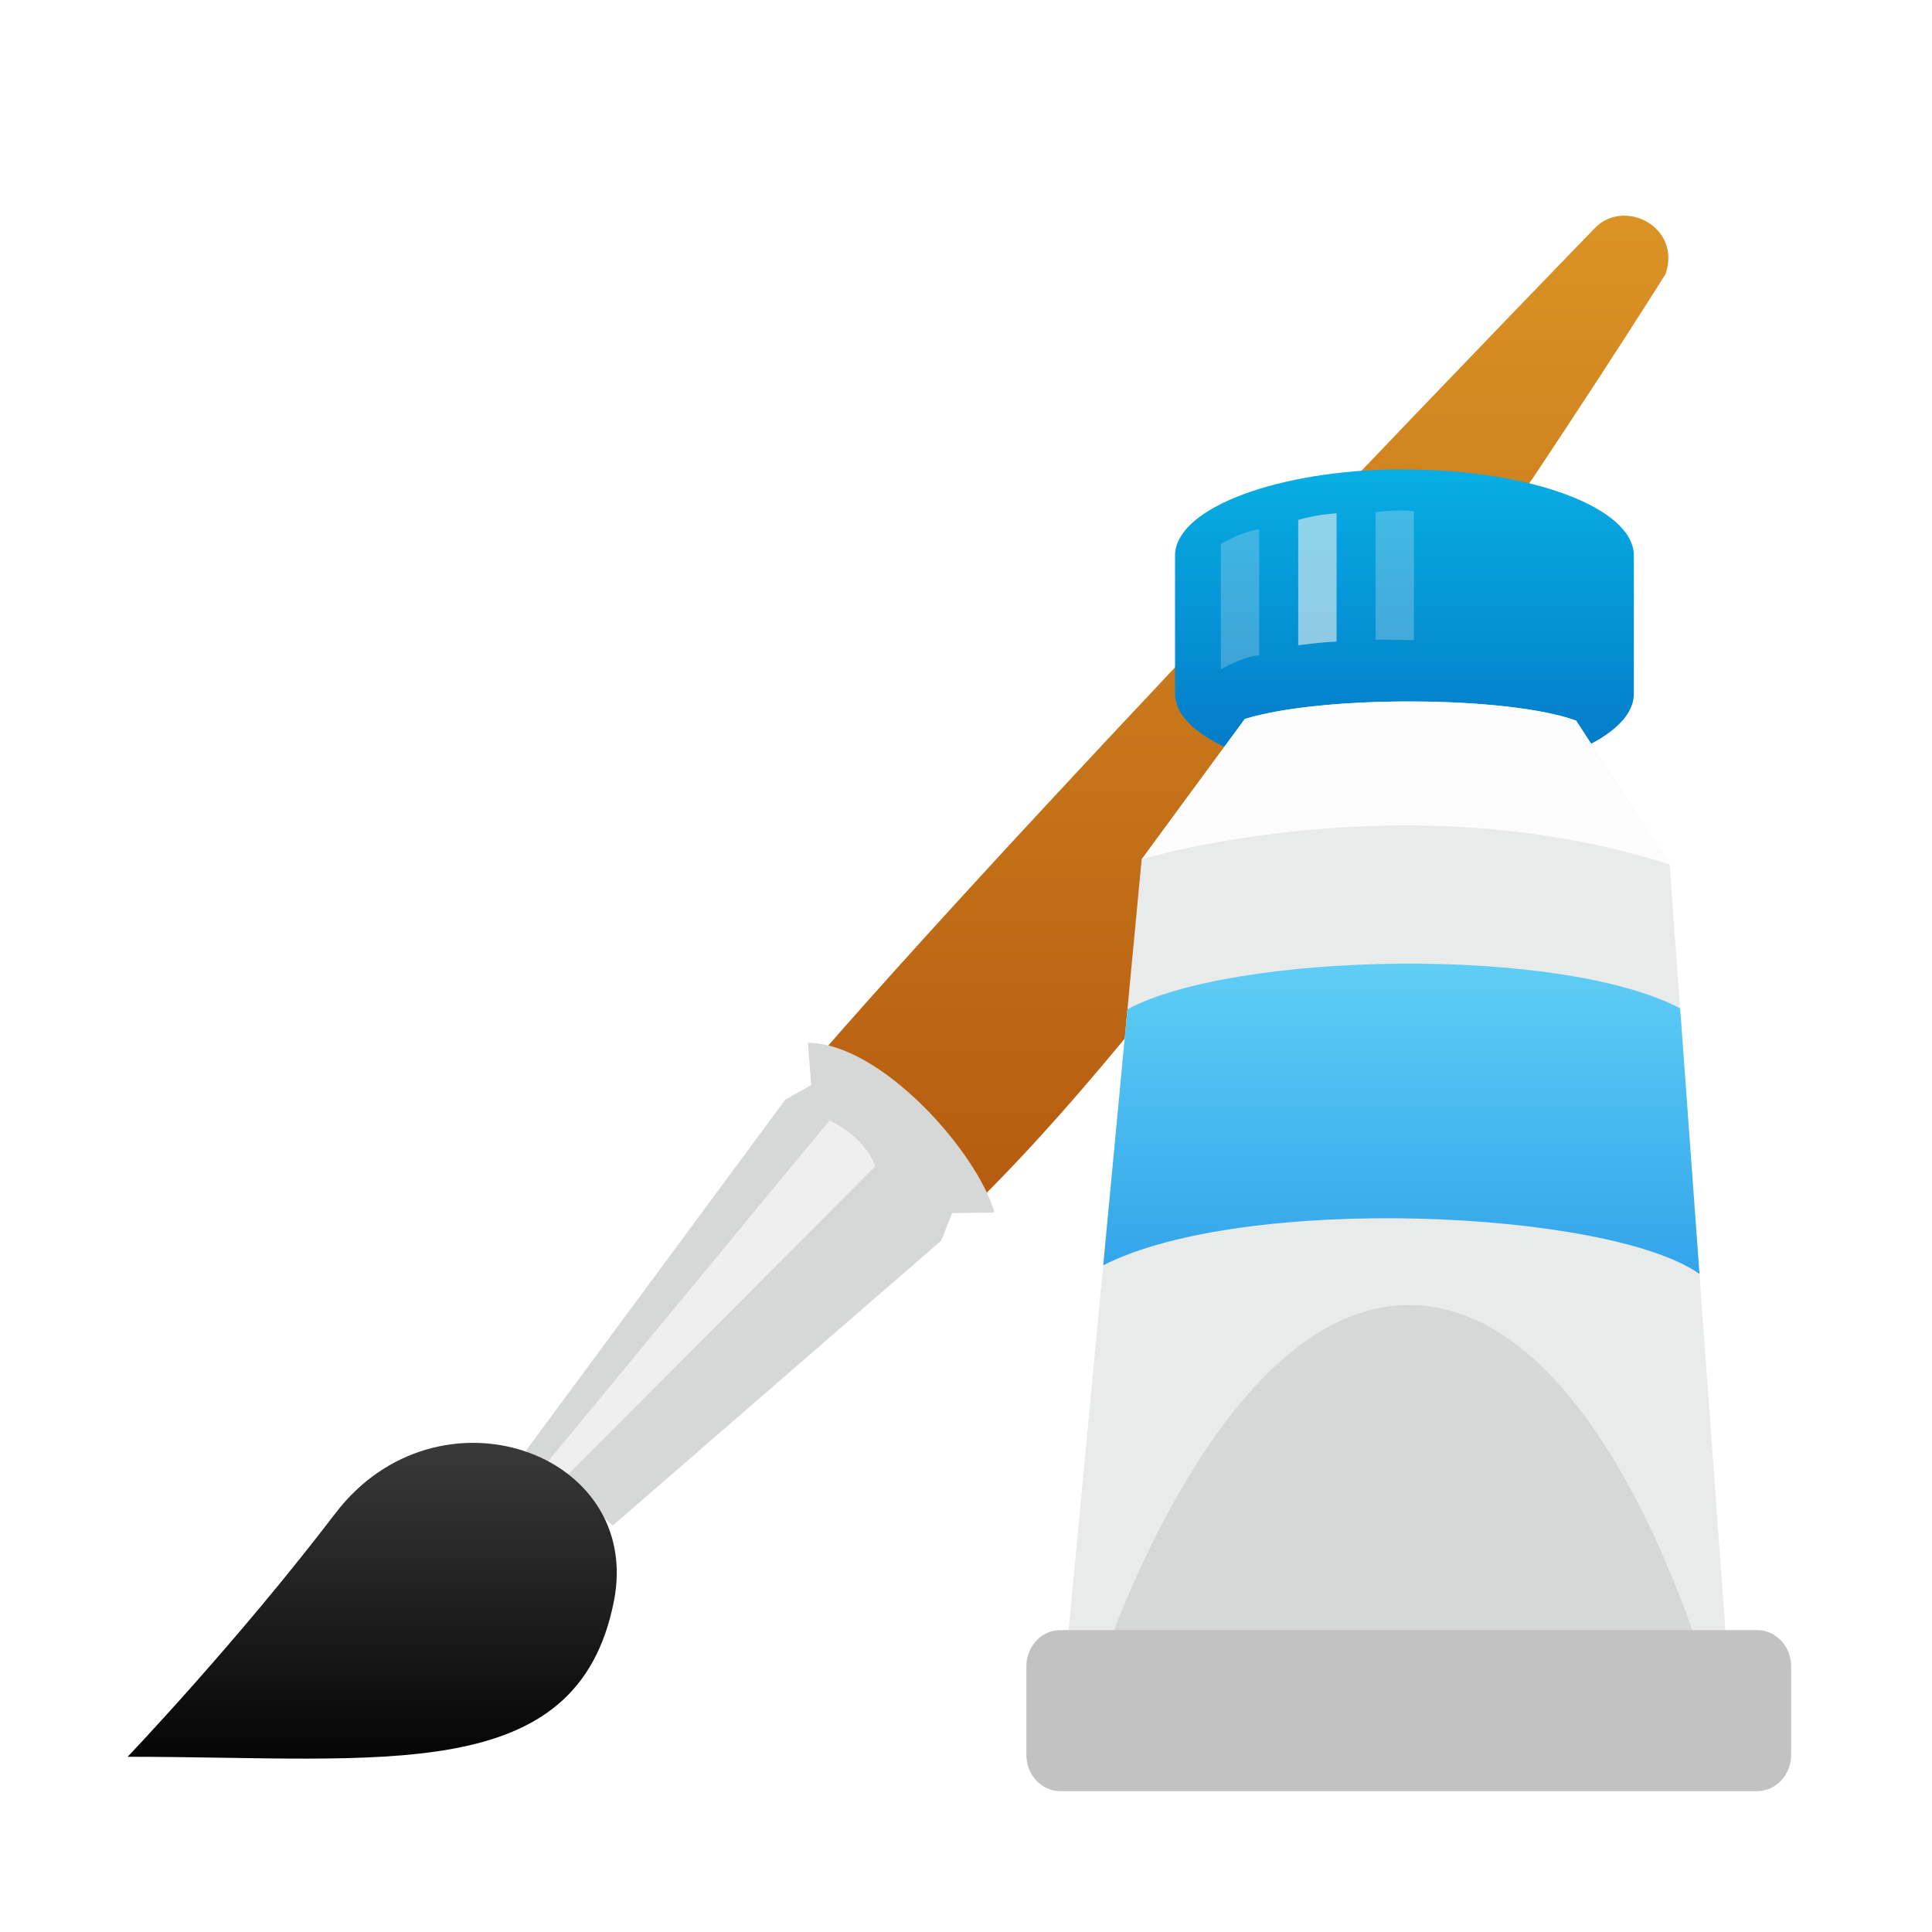 <svg xmlns="http://www.w3.org/2000/svg" width="96" height="96" viewBox="0 0 96 96">
  <defs>
    <filter id="com.apps.pinta-a" width="129.1%" height="131.1%" x="-14.5%" y="-15.4%" filterUnits="objectBoundingBox">
      <feOffset dy="2" in="SourceAlpha" result="shadowOffsetOuter1"/>
      <feGaussianBlur in="shadowOffsetOuter1" result="shadowBlurOuter1" stdDeviation="2"/>
      <feColorMatrix in="shadowBlurOuter1" result="shadowMatrixOuter1" values="0 0 0 0 0   0 0 0 0 0   0 0 0 0 0  0 0 0 0.2 0"/>
      <feMerge>
        <feMergeNode in="shadowMatrixOuter1"/>
        <feMergeNode in="SourceGraphic"/>
      </feMerge>
    </filter>
    <linearGradient id="com.apps.pinta-b" x1="50%" x2="50%" y1="0%" y2="100%">
      <stop offset="0%" stop-color="#DB9425"/>
      <stop offset="100%" stop-color="#B55B10"/>
    </linearGradient>
    <linearGradient id="com.apps.pinta-c" x1="50%" x2="50%" y1="0%" y2="100%">
      <stop offset="0%" stop-color="#444"/>
      <stop offset="100%"/>
    </linearGradient>
    <linearGradient id="com.apps.pinta-d" x1="50%" x2="50%" y1="0%" y2="100%">
      <stop offset="0%" stop-color="#07AEE4"/>
      <stop offset="100%" stop-color="#0376C5"/>
    </linearGradient>
    <linearGradient id="com.apps.pinta-e" x1="50%" x2="50%" y1="0%" y2="100%">
      <stop offset="0%" stop-color="#61D1F6"/>
      <stop offset="100%" stop-color="#32A4EA"/>
    </linearGradient>
  </defs>
  <g fill="none" filter="url(#com.apps.pinta-a)" transform="translate(6.341 8.716)">
    <path fill="url(#com.apps.pinta-b)" d="M34.405,41.705 L42.223,49.013 C56.042,35.433 76.415,2.91 76.415,2.91 C77.24,0.556 74.325,-0.928 72.866,0.66 C72.864,0.66 46.542,27.765 34.405,41.705 Z"/>
    <path fill="#D6D7D7" d="M19.789,61.369 L24.107,65.087 L40.437,50.922 L40.966,49.565 L43.069,49.53 C42.227,46.525 37.412,41.103 33.807,41.103 L33.965,43.199 L32.677,43.929 L19.789,61.369 L19.789,61.369 Z"/>
    <path fill="#EFEFEF" d="M20.446,62.438 L34.873,44.962 C34.873,44.962 36.572,45.679 37.155,47.235 L21.125,63.312 L20.446,62.438 Z"/>
    <path fill="url(#com.apps.pinta-c)" d="M2.11758143e-15,76.577 C12.7,76.577 22.338,78.091 24.163,68.85 C25.634,61.403 15.395,57.836 10.321,64.483 C5.434,70.888 2.11758143e-15,76.577 2.11758143e-15,76.577 Z"/>
    <g transform="translate(44.242 12.61)">
      <path fill="url(#com.apps.pinta-d)" d="M18.349,0.003 C12.469,0.171 7.804,2.034 7.804,4.28 C7.804,4.814 7.804,10.609 7.804,11.144 C7.804,13.501 12.94,15.42 19.227,15.42 C25.515,15.42 30.602,13.499 30.602,11.144 C30.602,10.609 30.602,4.814 30.602,4.28 C30.602,1.922 25.515,0.003 19.227,0.003 C18.933,0.003 18.637,-0.004 18.349,0.003 Z"/>
      <path fill="#E9EAEA" d="M2.284,60.146 L6.145,19.373 L11.271,12.399 C15.14,11.205 24.34,11.249 27.732,12.48 L32.379,19.629 L35.413,61.277 L2.284,60.146 L2.284,60.146 Z"/>
      <path fill="#FCFCFC" d="M6.145,19.373 L11.271,12.399 C15.14,11.205 24.34,11.249 27.732,12.48 L32.379,19.629 C19.227,15.422 6.145,19.373 6.145,19.373 Z"/>
      <path fill="#D6D7D7" d="M4.053,59.658 C4.053,59.658 9.885,41.475 19.462,41.523 C29.343,41.573 34.415,60.537 34.415,60.537 L4.053,59.658 Z"/>
      <path fill="url(#com.apps.pinta-e)" d="M5.441,26.82 L4.236,39.546 C11.24,35.974 29.341,36.797 33.863,39.973 L32.902,26.777 C26.878,23.632 10.738,23.995 5.441,26.82 Z"/>
      <path fill="#C2C2C3" d="M2.098,57.674 L36.735,57.674 C37.663,57.674 38.417,58.481 38.417,59.475 L38.417,63.874 C38.417,64.868 37.663,65.674 36.735,65.674 L2.098,65.674 C1.17,65.674 0.417,64.868 0.417,63.874 L0.417,59.475 C0.417,58.481 1.17,57.674 2.098,57.674 L2.098,57.674 Z"/>
      <g fill="#F3F4F3" opacity=".578" transform="translate(10.08 2.04)">
        <path d="M-5.29395359e-16,1.663 L-5.29395359e-16,7.892 C-5.29395359e-16,7.892 1.175,7.223 1.905,7.198 L1.905,0.93 C0.979,1.065 -5.29395359e-16,1.663 -5.29395359e-16,1.663 Z" opacity=".411"/>
        <path d="M3.845,0.469 L3.845,6.698 C3.845,6.698 5.02,6.539 5.751,6.514 L5.751,0.14 C4.766,0.19 3.845,0.469 3.845,0.469 Z"/>
        <path d="M7.691,0.086 L7.691,6.421 C7.691,6.421 8.76,6.412 9.596,6.448 L9.596,0.034 C8.633,-0.066 7.691,0.086 7.691,0.086 Z" opacity=".444"/>
      </g>
    </g>
  </g>
</svg>
